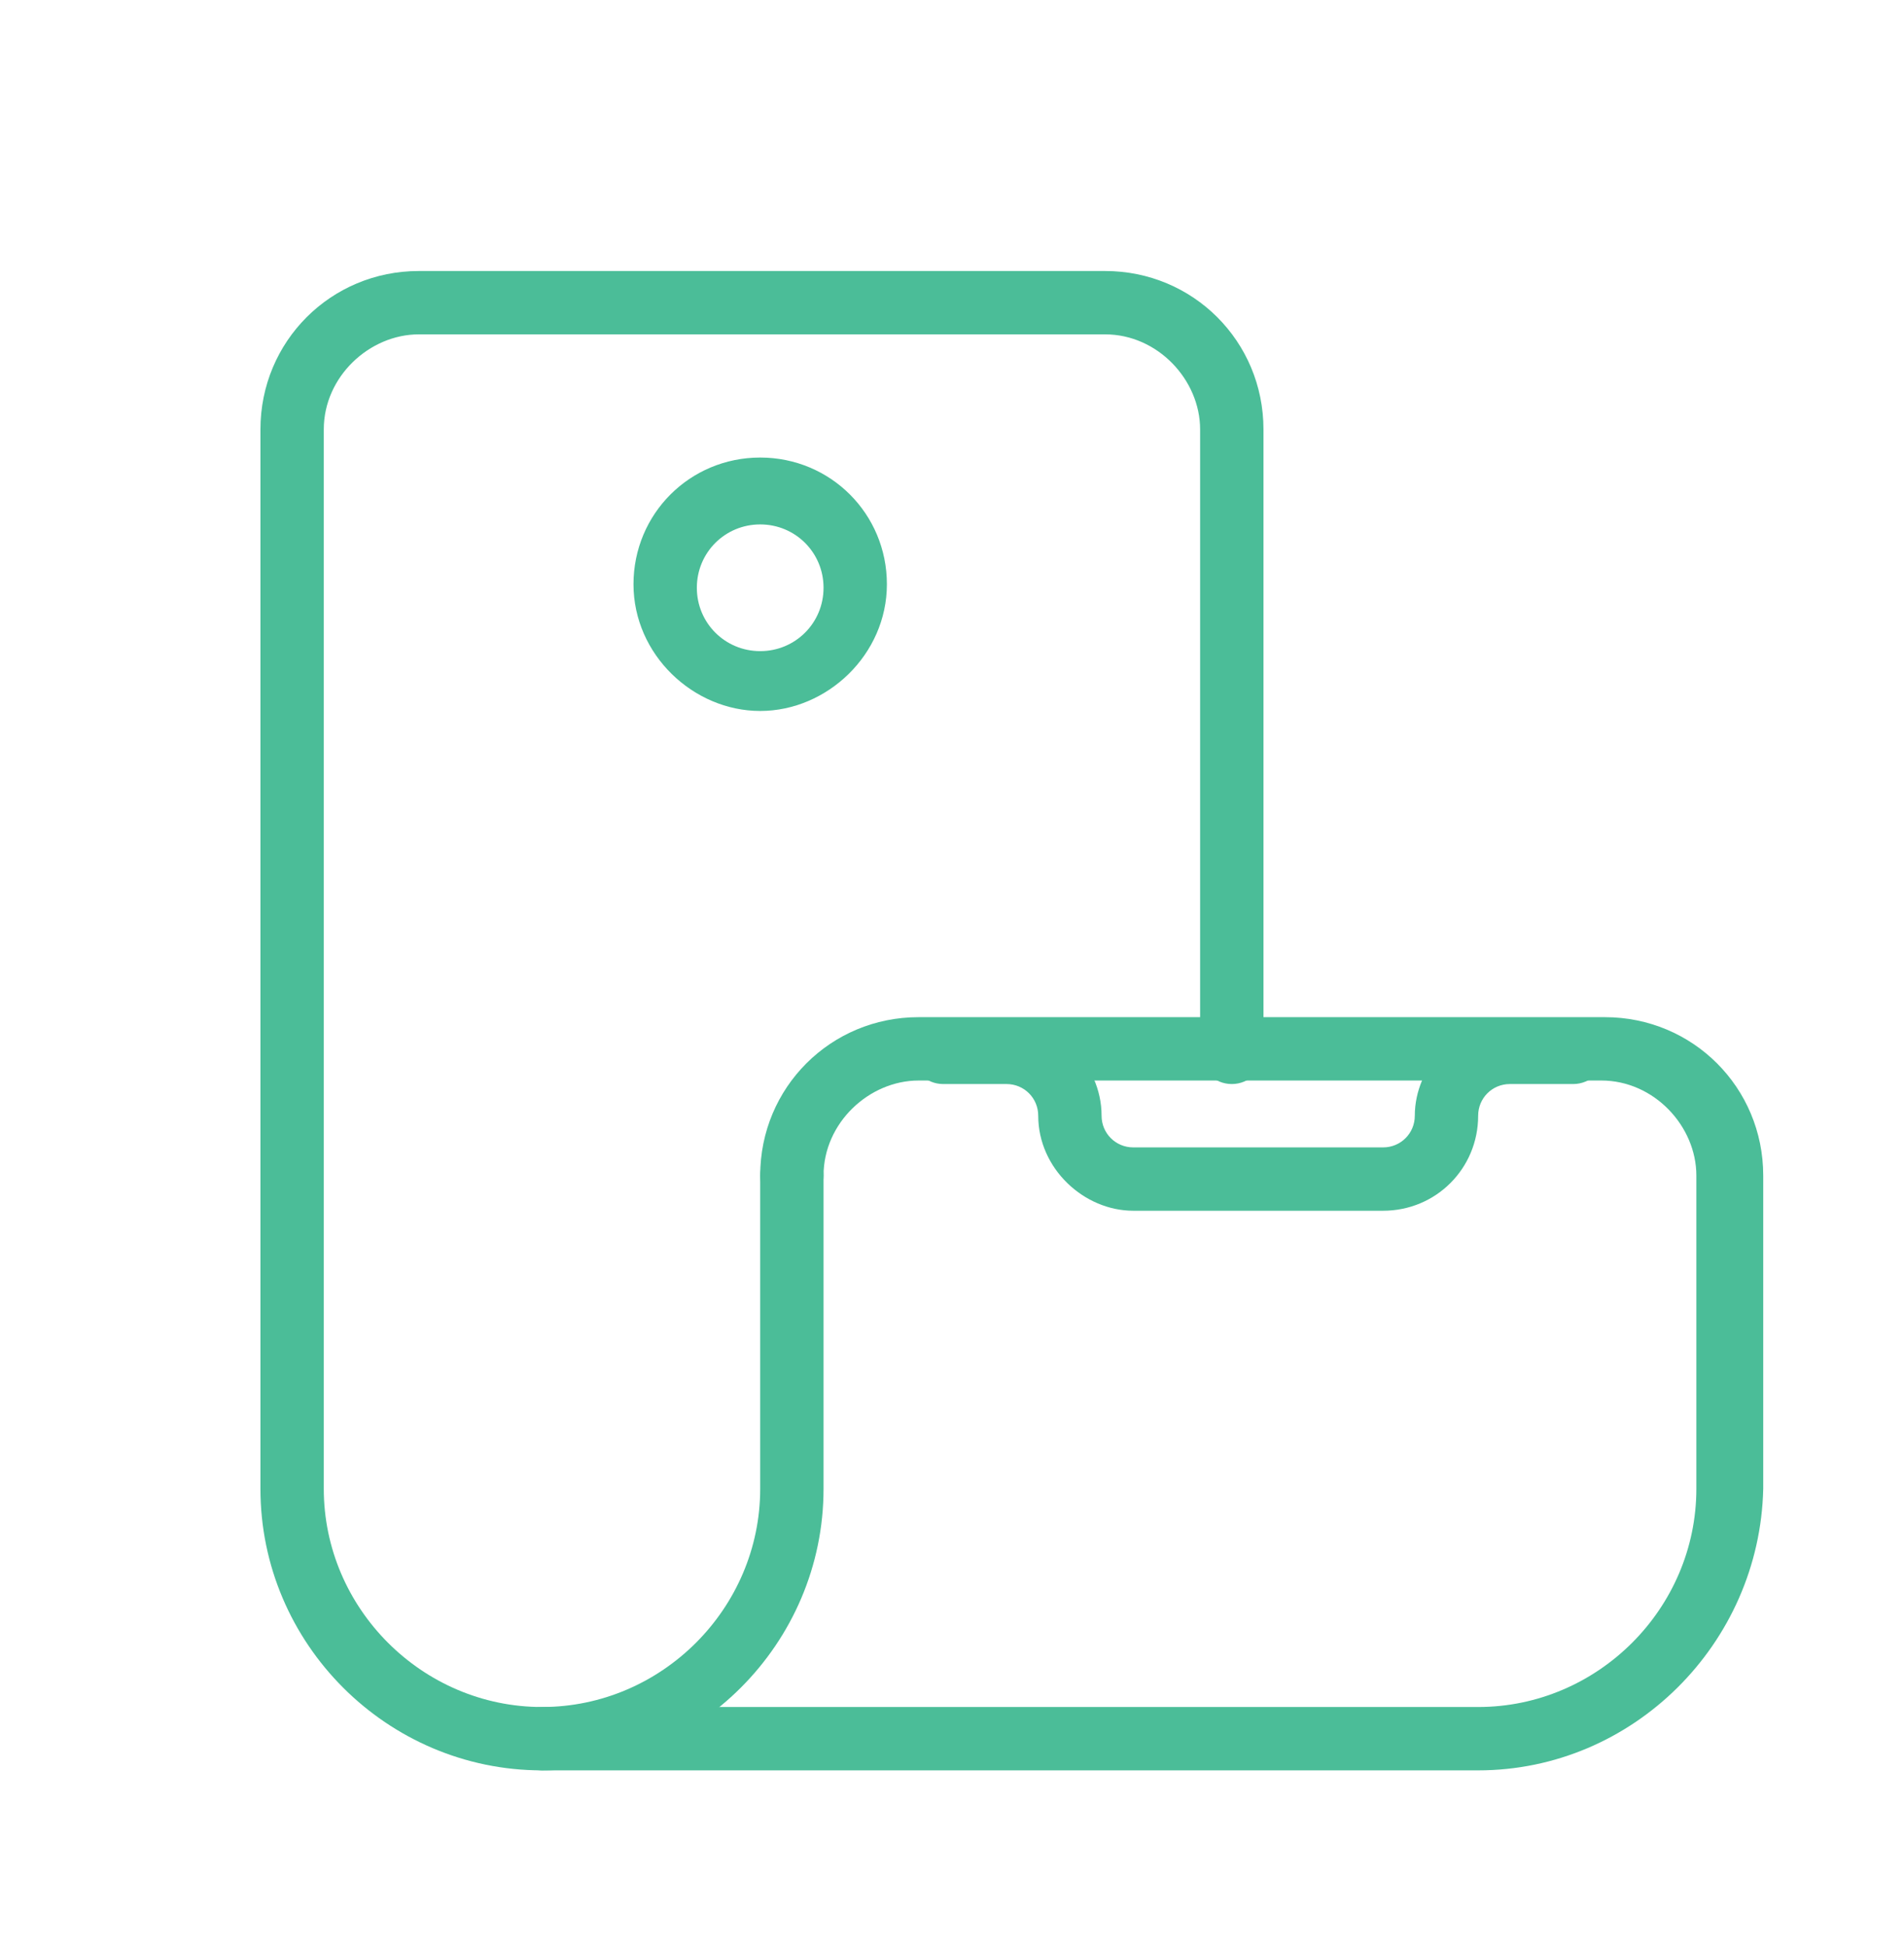 <?xml version="1.0" encoding="UTF-8"?> <svg xmlns="http://www.w3.org/2000/svg" xmlns:xlink="http://www.w3.org/1999/xlink" version="1.1" id="Layer_1" x="0px" y="0px" viewBox="0 0 54.1 55.3" style="enable-background:new 0 0 54.1 55.3;" xml:space="preserve"> <style type="text/css"> .st0{fill:#4BBD98;} </style> <g> <g> <path class="st0" d="M42,50.3H15.4c-0.5,0-0.9-0.4-0.9-0.9s0.4-0.9,0.9-0.9h26.6c3.4,0,6.2-2.8,6.2-6.2v-8.9 c0-1.4-1.2-2.7-2.7-2.7H26.1c-1.4,0-2.7,1.2-2.7,2.7c0,0.5-0.4,0.9-0.9,0.9c-0.5,0-0.9-0.4-0.9-0.9c0-2.5,2-4.5,4.5-4.5h19.5 c2.5,0,4.5,2,4.5,4.5v8.9C50,46.7,46.4,50.3,42,50.3z"></path> <path class="st0" d="M15.4,50.3c-4.4,0-8-3.6-8-8V12.2c0-2.5,2-4.5,4.5-4.5h19.5c2.5,0,4.5,2,4.5,4.5v17.7c0,0.5-0.4,0.9-0.9,0.9 s-0.9-0.4-0.9-0.9V12.2c0-1.4-1.2-2.7-2.7-2.7H11.9c-1.4,0-2.7,1.2-2.7,2.7v30.1c0,3.4,2.8,6.2,6.2,6.2s6.2-2.8,6.2-6.2v-8.9 c0-0.5,0.4-0.9,0.9-0.9c0.5,0,0.9,0.4,0.9,0.9v8.9C23.4,46.7,19.8,50.3,15.4,50.3z"></path> <path class="st0" d="M21.6,20.2c-1.9,0-3.6-1.6-3.6-3.6s1.6-3.6,3.6-3.6s3.6,1.6,3.6,3.6S23.5,20.2,21.6,20.2z M21.6,14.9 c-1,0-1.8,0.8-1.8,1.8c0,1,0.8,1.8,1.8,1.8c1,0,1.8-0.8,1.8-1.8C23.4,15.7,22.6,14.9,21.6,14.9z"></path> <path class="st0" d="M39.3,34.4h-7.1c-1.4,0-2.7-1.2-2.7-2.7c0-0.5-0.4-0.9-0.9-0.9h-1.8c-0.5,0-0.9-0.4-0.9-0.9s0.4-0.9,0.9-0.9 h1.8c1.4,0,2.7,1.2,2.7,2.7c0,0.5,0.4,0.9,0.9,0.9h7.1c0.5,0,0.9-0.4,0.9-0.9c0-1.4,1.2-2.7,2.7-2.7h1.8c0.5,0,0.9,0.4,0.9,0.9 s-0.4,0.9-0.9,0.9h-1.8c-0.5,0-0.9,0.4-0.9,0.9C42,33.2,40.8,34.4,39.3,34.4z"></path> </g> </g> </svg> 